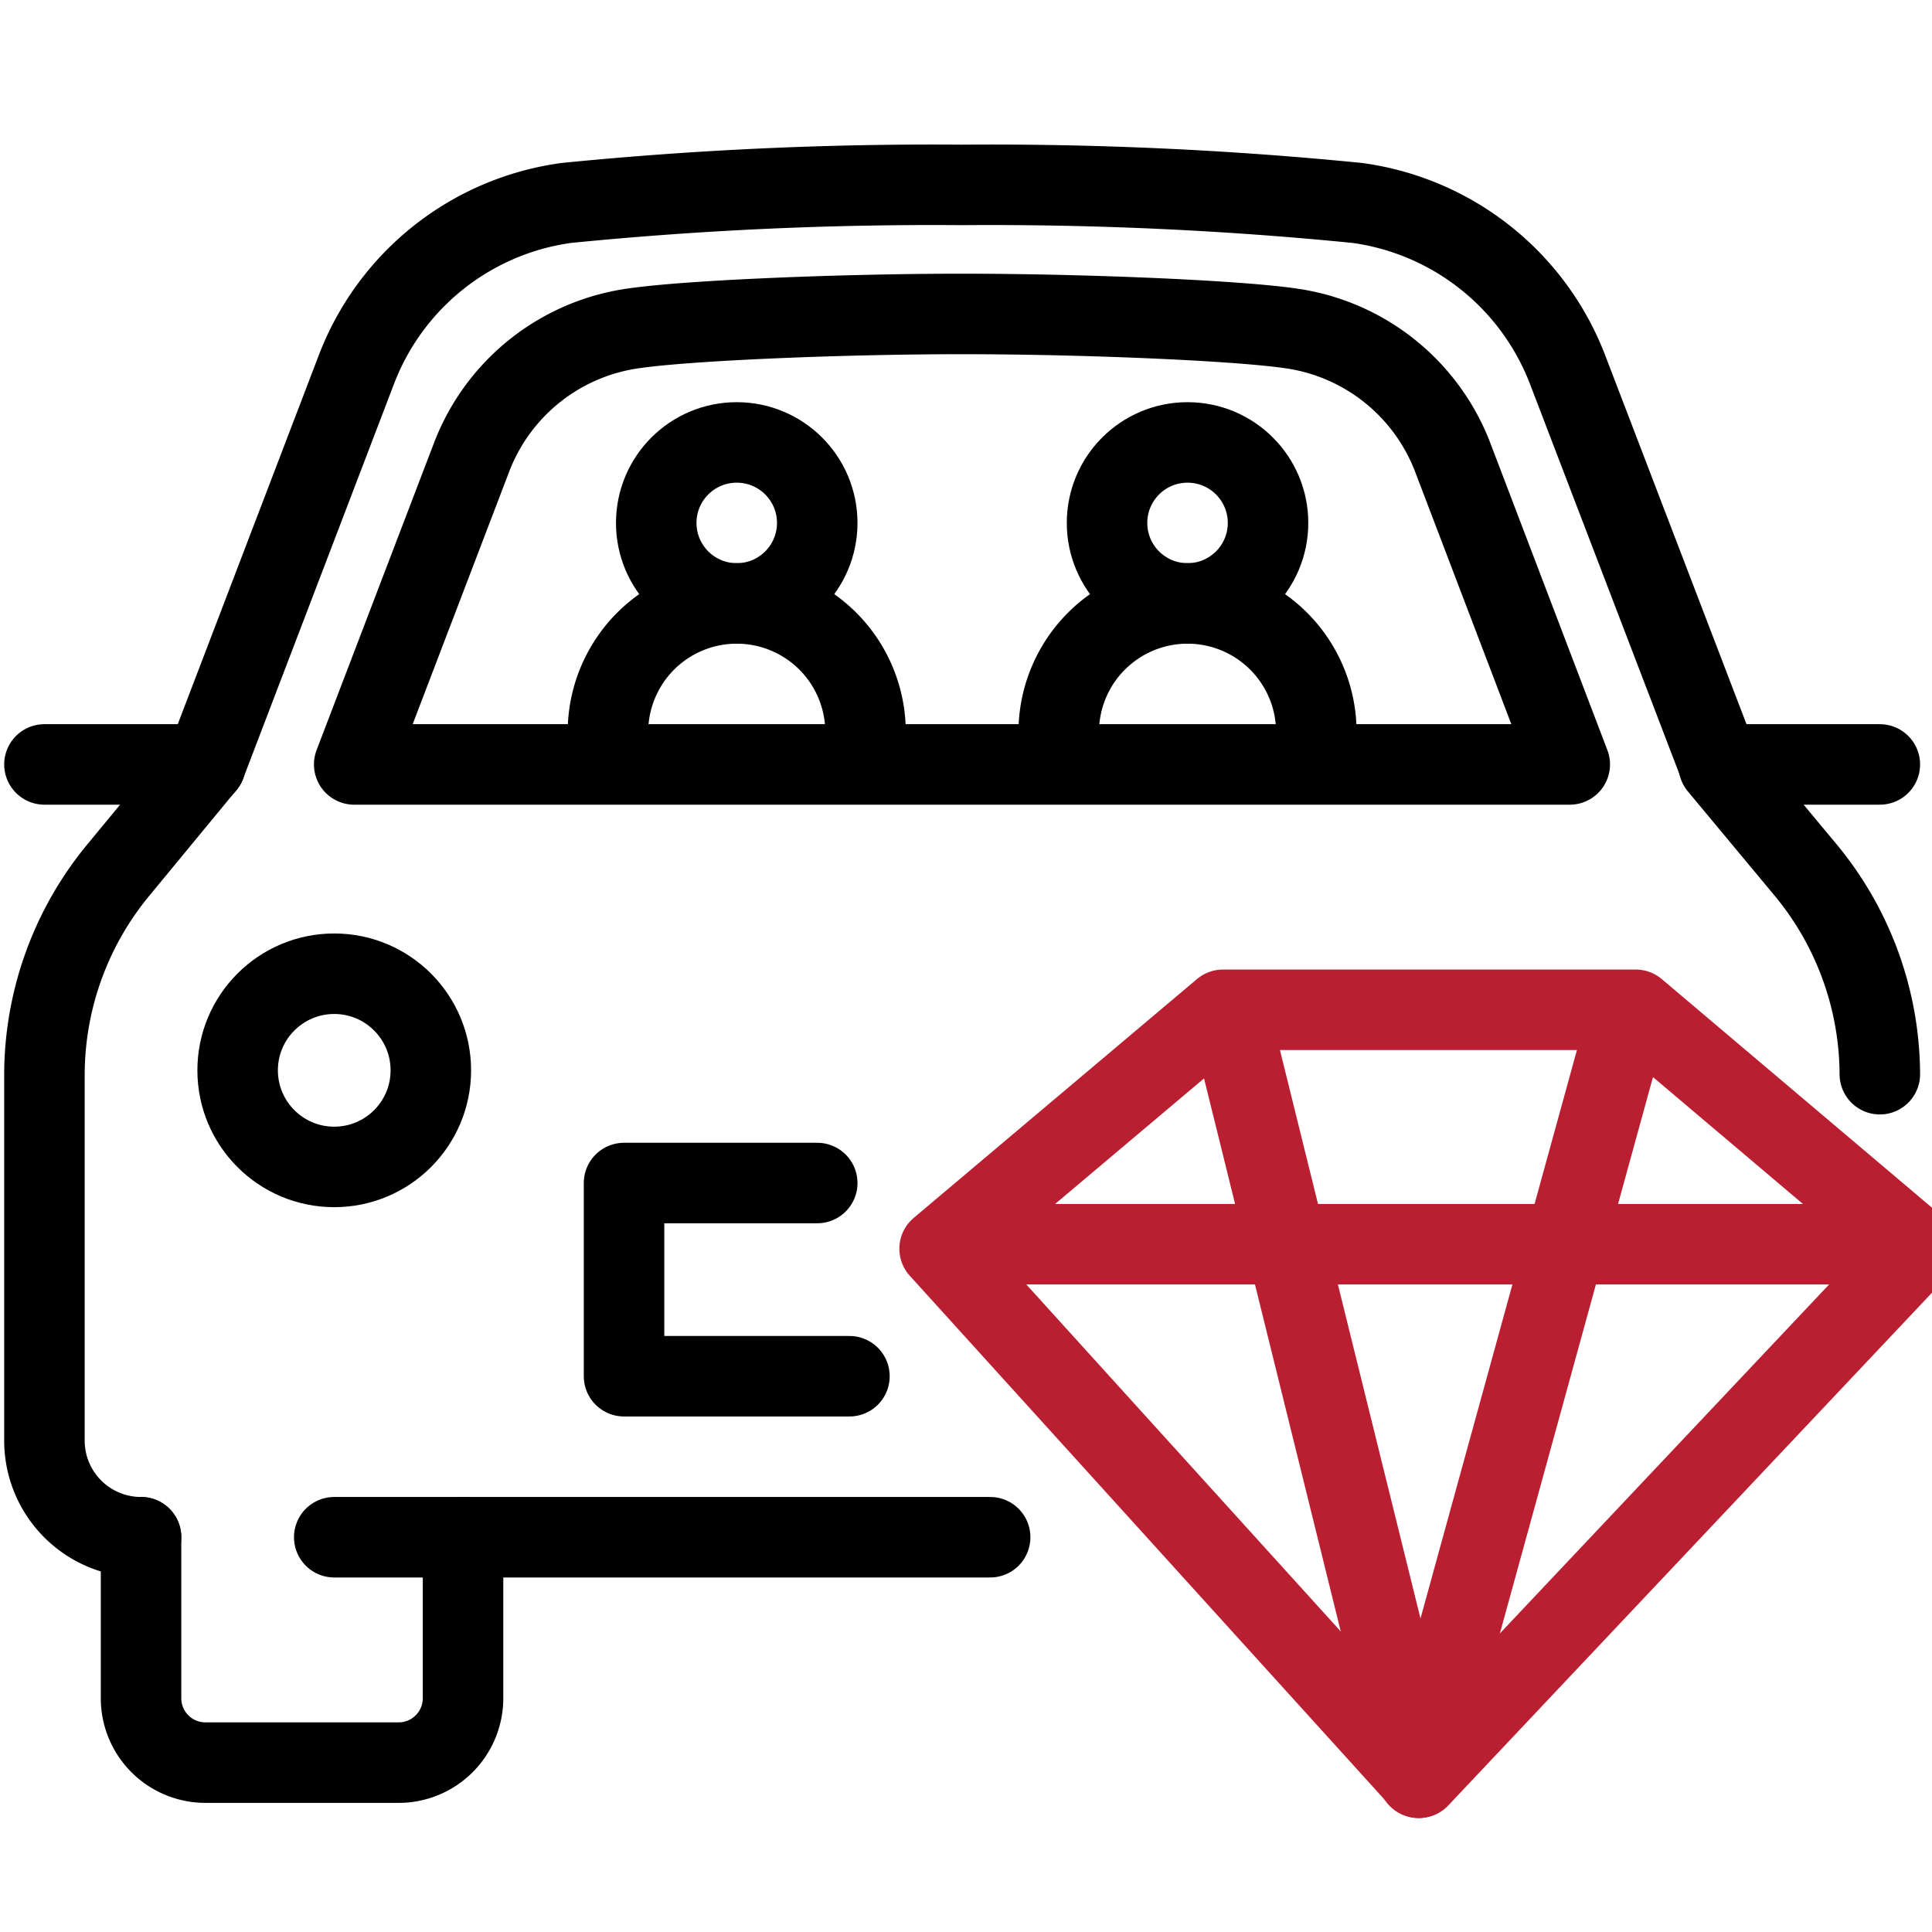 <svg xmlns="http://www.w3.org/2000/svg" xmlns:xlink="http://www.w3.org/1999/xlink" width="24" height="24" viewBox="0 0 24 24">
  <defs>
    <clipPath id="clip-path">
      <rect id="Rectangle_737" data-name="Rectangle 737" width="24" height="24" fill="none"/>
    </clipPath>
  </defs>
  <g id="icon-menufacturer" clip-path="url(#clip-path)">
    <g id="Group_366" data-name="Group 366" transform="translate(11.672 12.544)">
      <path id="Path_759" data-name="Path 759" d="M41.336,34.328l-6.2,6.572L29.18,34.328,32.7,31.36h5.128Z" transform="translate(-29.18 -31.36)" fill="none" stroke="#ba1f31" stroke-linecap="round" stroke-linejoin="round" stroke-width="1"/>
      <path id="Path_770" data-name="Path 770" d="M0,0H11.756" transform="translate(0.084 2.912)" fill="none" stroke="#ba1f31" stroke-linecap="round" stroke-width="1"/>
    </g>
    <path id="Path_760" data-name="Path 760" d="M43.146,31.59l-2.6,9.448L38.21,31.59" transform="translate(-22.926 -18.954)" fill="none" stroke="#ba1f31" stroke-linecap="round" stroke-linejoin="round" stroke-width="1"/>
    <g id="Group_367" data-name="Group 367" transform="translate(0.552 2.295)">
      <path id="Path_761" data-name="Path 761" d="M8.38,47.74v2a.8.8,0,0,1-.8.8H5.18a.8.8,0,0,1-.8-.8v-2" transform="translate(-3.18 -30.939)" fill="none" stroke="#000" stroke-linecap="round" stroke-linejoin="round" stroke-width="1"/>
      <path id="Path_762" data-name="Path 762" d="M55.38,27.612a4,4,0,0,0-.928-2.544L53.38,23.78" transform="translate(-32.58 -16.563)" fill="none" stroke="#000" stroke-linecap="round" stroke-linejoin="round" stroke-width="1"/>
      <line id="Line_211" data-name="Line 211" x2="8.148" transform="translate(3.6 16.801)" fill="none" stroke="#000" stroke-linecap="round" stroke-linejoin="round" stroke-width="1"/>
      <path id="Path_763" data-name="Path 763" d="M3.38,23.74l-1.072,1.3A4,4,0,0,0,1.38,27.6V32.14a1.2,1.2,0,0,0,1.2,1.2" transform="translate(-1.38 -16.539)" fill="none" stroke="#000" stroke-linecap="round" stroke-linejoin="round" stroke-width="1"/>
      <path id="Path_764" data-name="Path 764" d="M25.18,12.938,23.3,8.03a3.272,3.272,0,0,0-2.612-2.068,46.064,46.064,0,0,0-4.912-.224,45.949,45.949,0,0,0-4.912.224A3.264,3.264,0,0,0,8.256,8.03L6.38,12.938" transform="translate(-4.38 -5.736)" fill="none" stroke="#000" stroke-linecap="round" stroke-linejoin="round" stroke-width="1"/>
      <path id="Path_765" data-name="Path 765" d="M26.1,15.346l-1.456-3.82a2.532,2.532,0,0,0-2.032-1.6c-.716-.1-2.6-.176-4.06-.176s-3.348.076-4.06.176a2.528,2.528,0,0,0-2.032,1.6L11,15.346Z" transform="translate(-7.152 -8.145)" fill="none" stroke="#000" stroke-linecap="round" stroke-linejoin="round" stroke-width="1"/>
      <circle id="Ellipse_92" data-name="Ellipse 92" cx="1.2" cy="1.2" r="1.2" transform="translate(2.4 9.801)" fill="none" stroke="#000" stroke-linecap="round" stroke-linejoin="round" stroke-width="1"/>
      <line id="Line_212" data-name="Line 212" x2="2" transform="translate(20.8 7.201)" fill="none" stroke="#000" stroke-linecap="round" stroke-linejoin="round" stroke-width="1"/>
      <line id="Line_213" data-name="Line 213" x2="2" transform="translate(0 7.201)" fill="none" stroke="#000" stroke-linecap="round" stroke-linejoin="round" stroke-width="1"/>
      <path id="Path_766" data-name="Path 766" d="M21.78,36.74h-2.4v2.4h2.8" transform="translate(-12.18 -24.339)" fill="none" stroke="#000" stroke-linecap="round" stroke-linejoin="round" stroke-width="1"/>
      <circle id="Ellipse_93" data-name="Ellipse 93" cx="1" cy="1" r="1" transform="translate(7.6 3.201)" fill="none" stroke="#000" stroke-linecap="round" stroke-linejoin="round" stroke-width="1"/>
      <path id="Path_767" data-name="Path 767" d="M32.88,20.34a1.6,1.6,0,1,1,3.2,0" transform="translate(-20.28 -13.539)" fill="none" stroke="#000" stroke-linecap="round" stroke-linejoin="round" stroke-width="1"/>
      <path id="Path_768" data-name="Path 768" d="M18.88,20.34a1.6,1.6,0,1,1,3.2,0" transform="translate(-11.88 -13.539)" fill="none" stroke="#000" stroke-linecap="round" stroke-linejoin="round" stroke-width="1"/>
      <circle id="Ellipse_94" data-name="Ellipse 94" cx="1" cy="1" r="1" transform="translate(13.2 3.201)" fill="none" stroke="#000" stroke-linecap="round" stroke-linejoin="round" stroke-width="1"/>
    </g>
  </g>
</svg>
